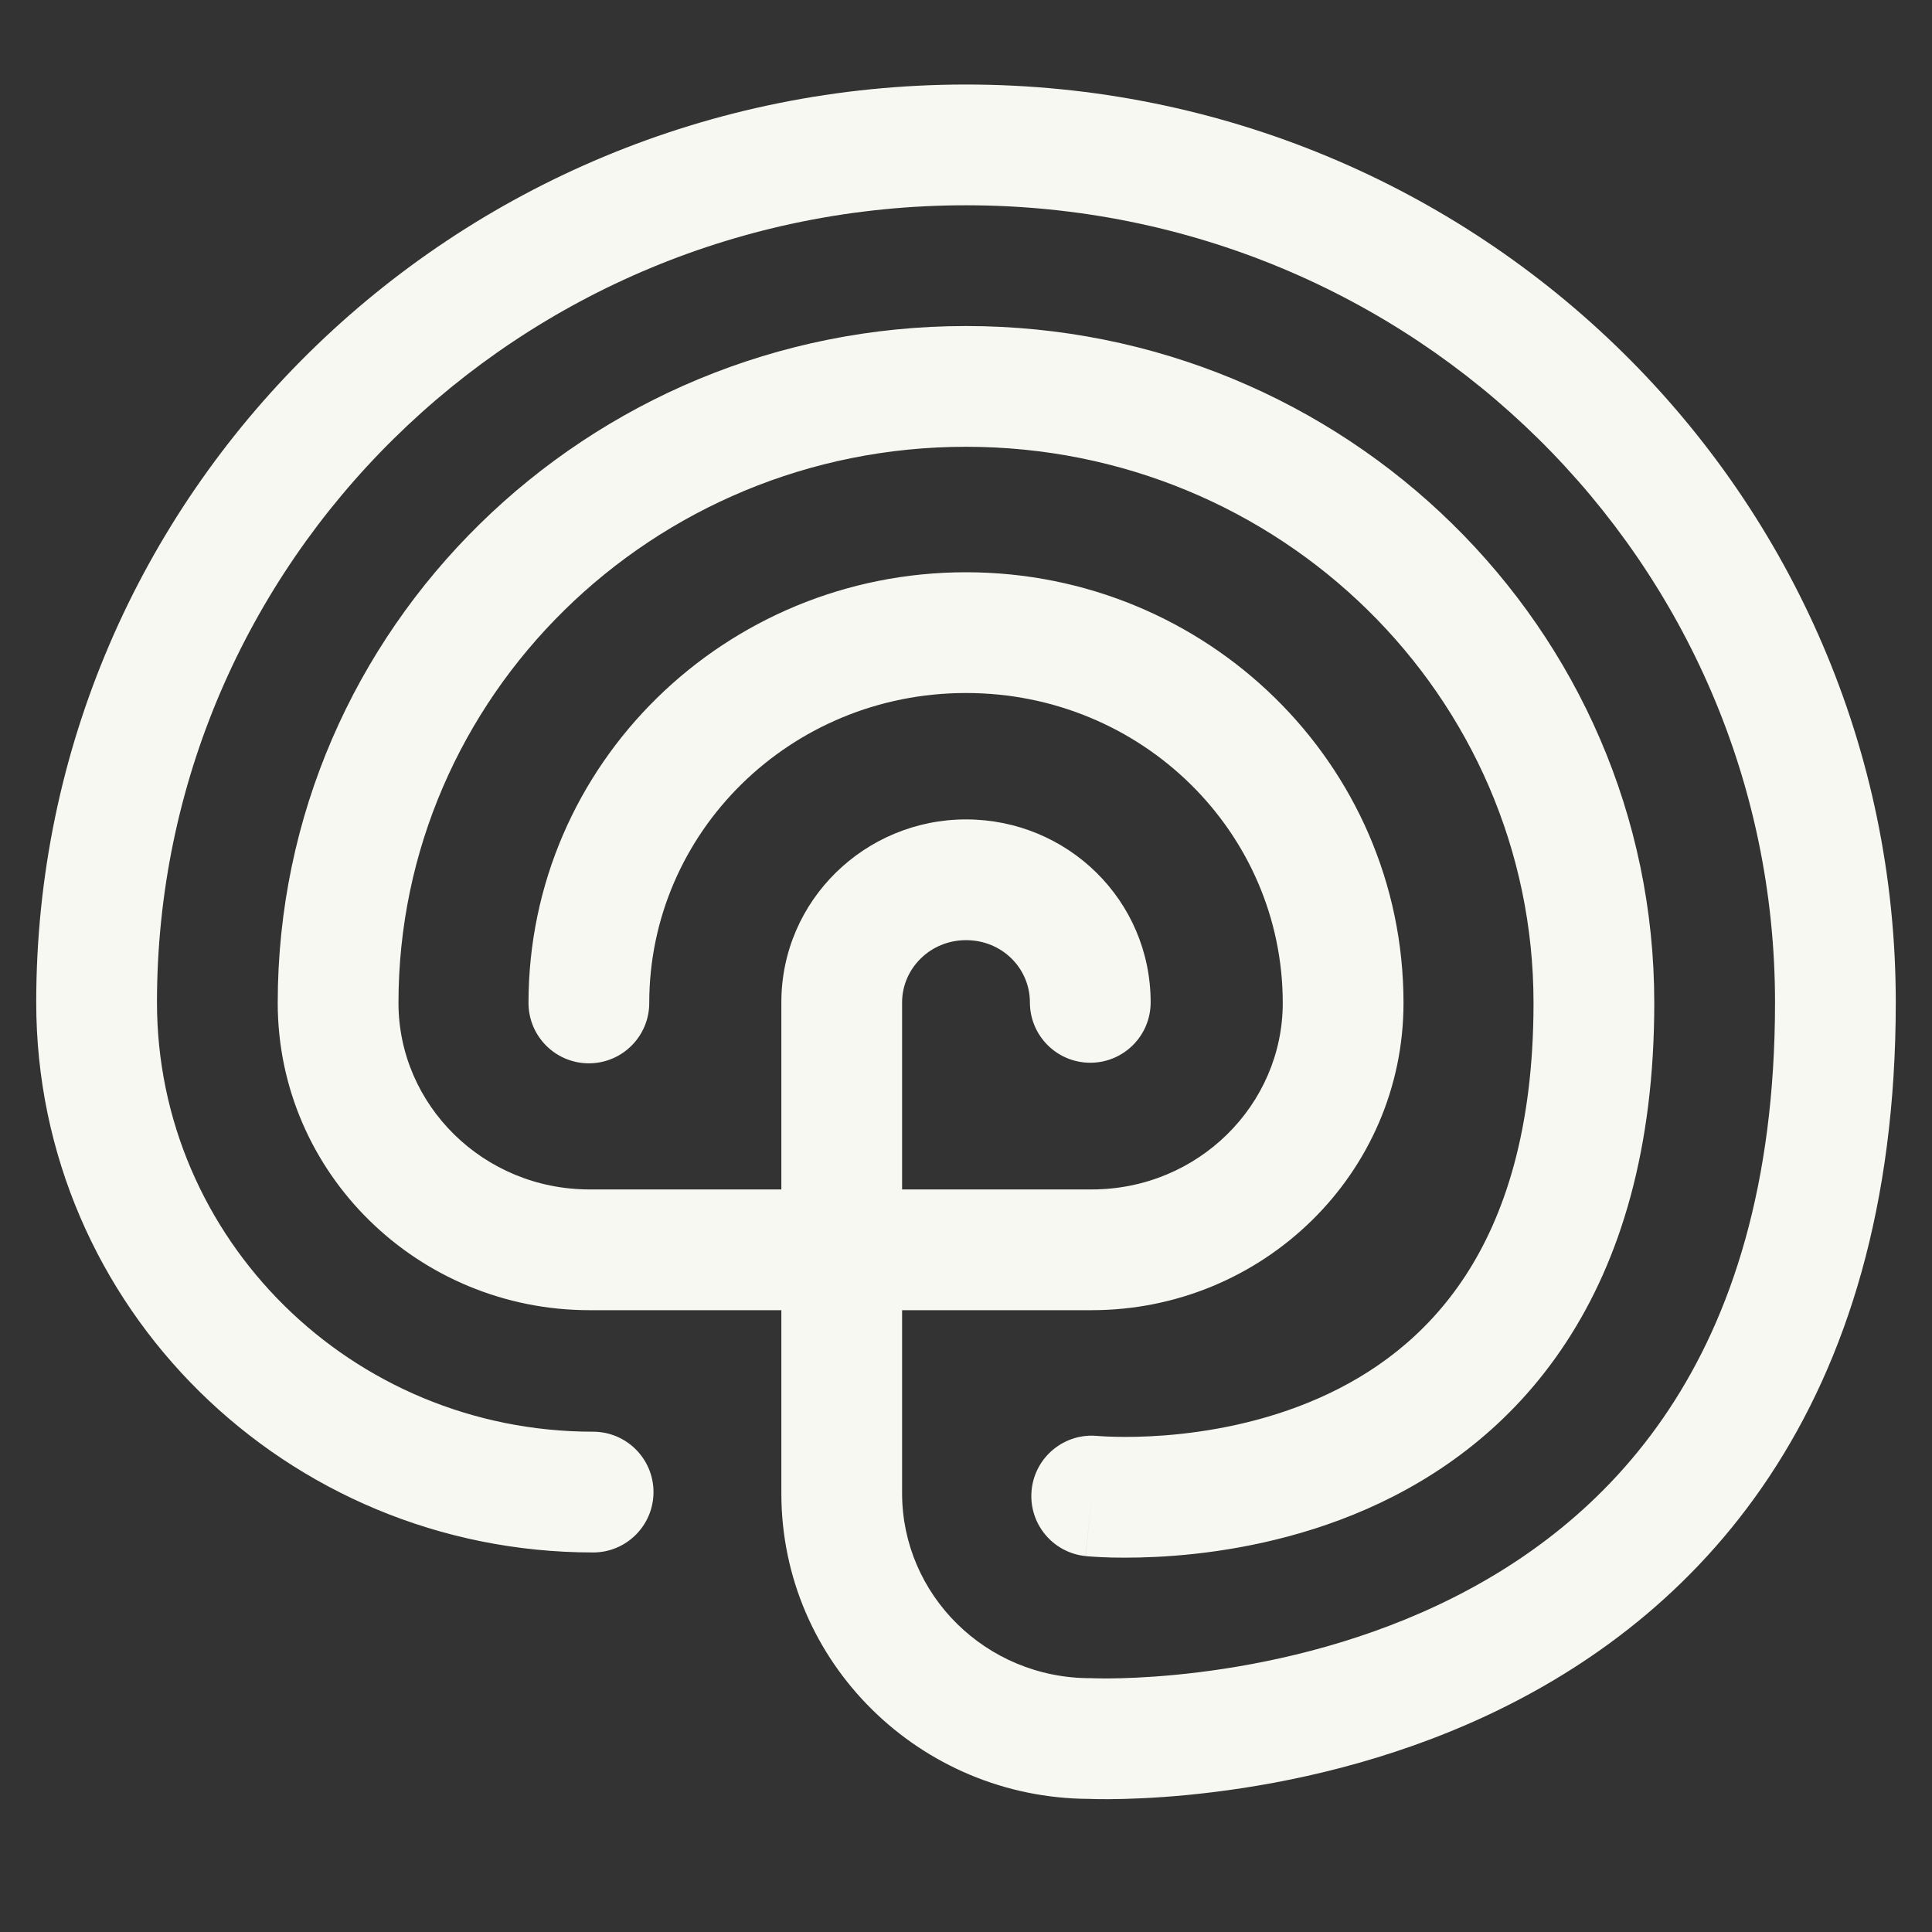 <svg width="40" height="40" viewBox="0 0 40 40" fill="none" xmlns="http://www.w3.org/2000/svg">
<rect x="0" y="0" width="40" height="40" fill="#333333" stroke="none"/>
<path fill-rule="evenodd" clip-rule="evenodd" d="M3.25 20.753C3.25 11.649 10.727 4.25 20 4.25C29.273 4.25 36.75 11.649 36.75 20.753C36.75 24.542 35.839 27.245 34.548 29.189C33.254 31.139 31.523 32.409 29.755 33.239C27.981 34.072 26.19 34.452 24.83 34.621C24.153 34.705 23.592 34.736 23.204 34.746C23.011 34.751 22.862 34.751 22.764 34.749C22.715 34.748 22.679 34.748 22.657 34.747L22.634 34.746L22.633 34.746L22.632 34.746L22.604 34.745H22.573C20.407 34.745 18.677 33.013 18.677 30.918V27.126H22.603C26.144 27.126 29.058 24.297 29.058 20.765C29.058 15.816 24.984 11.848 20 11.848C15.016 11.848 10.942 15.816 10.942 20.765C10.942 21.455 11.502 22.015 12.192 22.015C12.882 22.015 13.442 21.455 13.442 20.765C13.442 17.239 16.353 14.348 20 14.348C23.647 14.348 26.558 17.239 26.558 20.765C26.558 22.873 24.806 24.626 22.603 24.626H18.677V20.753C18.677 20.057 19.256 19.465 20 19.465C20.753 19.465 21.323 20.053 21.323 20.753C21.323 21.444 21.883 22.003 22.573 22.003C23.264 22.003 23.823 21.444 23.823 20.753C23.823 18.639 22.101 16.965 20 16.965C17.917 16.965 16.177 18.635 16.177 20.753V24.626H12.205C10.002 24.626 8.25 22.873 8.25 20.765C8.25 14.432 13.494 9.25 20 9.25C26.506 9.25 31.75 14.42 31.75 20.765C31.75 23.385 31.148 25.182 30.33 26.428C29.512 27.674 28.421 28.456 27.298 28.95C26.165 29.449 25.013 29.647 24.129 29.717C23.691 29.751 23.328 29.753 23.08 29.747C22.956 29.744 22.862 29.739 22.802 29.735C22.771 29.733 22.75 29.732 22.738 29.731L22.728 29.73L22.726 29.73C22.041 29.662 21.429 30.161 21.359 30.847C21.289 31.534 21.789 32.147 22.476 32.217L22.603 30.974C22.476 32.217 22.477 32.217 22.477 32.217L22.483 32.218L22.494 32.219L22.527 32.222C22.555 32.224 22.591 32.227 22.637 32.23C22.73 32.236 22.858 32.243 23.019 32.247C23.339 32.254 23.789 32.251 24.325 32.209C25.391 32.125 26.838 31.884 28.305 31.239C29.781 30.589 31.289 29.524 32.42 27.799C33.553 26.074 34.25 23.778 34.25 20.765C34.25 12.994 27.842 6.75 20 6.75C12.157 6.75 5.75 13.008 5.75 20.765C5.75 24.297 8.664 27.126 12.205 27.126H16.177V30.918C16.177 34.417 19.045 37.231 22.548 37.244L22.578 37.245C22.614 37.247 22.665 37.248 22.729 37.249C22.857 37.251 23.04 37.251 23.268 37.245C23.724 37.233 24.368 37.198 25.138 37.102C26.67 36.912 28.736 36.48 30.818 35.502C32.907 34.52 35.033 32.98 36.631 30.572C38.232 28.16 39.25 24.96 39.25 20.753C39.25 10.236 30.621 1.75 20 1.75C9.379 1.75 0.75 10.236 0.75 20.753C0.75 27.062 5.926 32.142 12.28 32.142C12.97 32.142 13.53 31.582 13.53 30.892C13.53 30.202 12.97 29.642 12.28 29.642C7.274 29.642 3.25 25.649 3.25 20.753Z" fill="#F7F8F1"/>
</svg>
